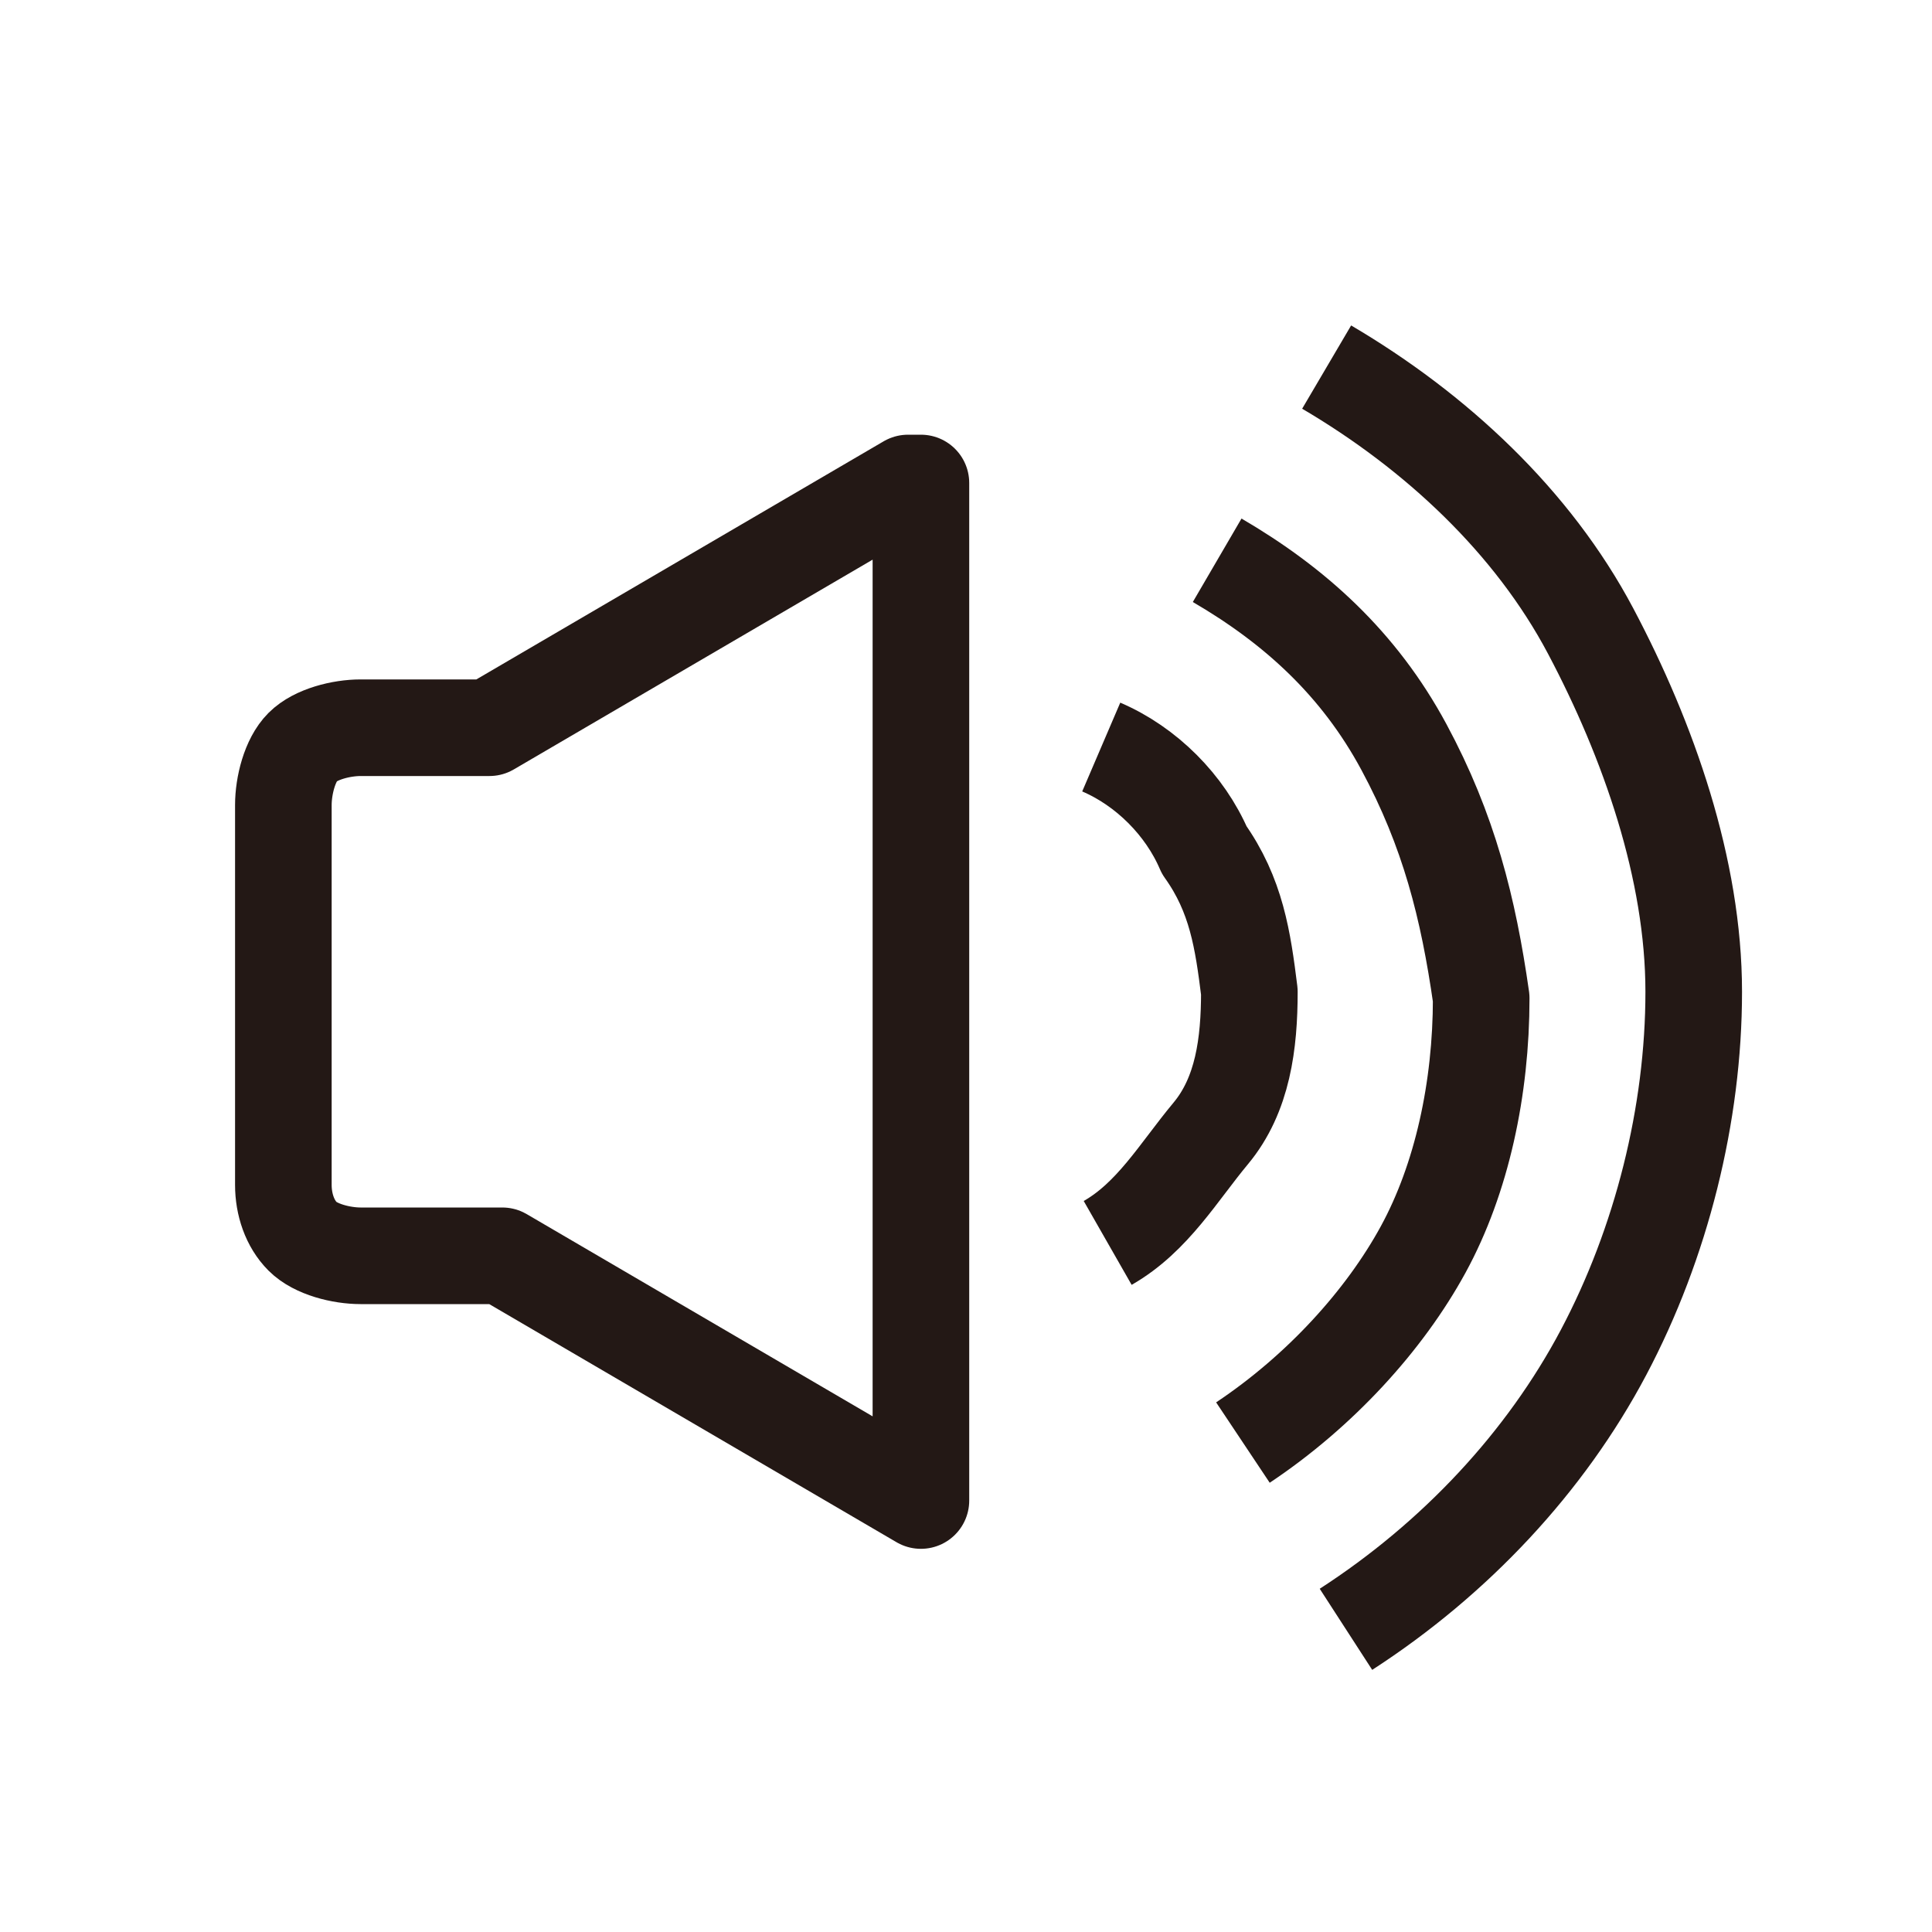 <?xml version="1.0" encoding="utf-8"?>
<!-- Generator: Adobe Illustrator 26.0.2, SVG Export Plug-In . SVG Version: 6.00 Build 0)  -->
<svg version="1.1" id="레이어_1" xmlns="http://www.w3.org/2000/svg" xmlns:xlink="http://www.w3.org/1999/xlink" x="0px"
	 y="0px" viewBox="0 0 30 30" style="enable-background:new 0 0 30 30;" xml:space="preserve">
<style type="text/css">
	.st0{fill:none;stroke:#231815;stroke-width:1.5;stroke-linejoin:round;}
</style>
<path class="st0" d="M20.6,5.7c1.7,1,3.2,2.4,4.1,4.1s1.6,3.7,1.6,5.6s-0.5,3.9-1.4,5.6s-2.3,3.2-4,4.3"/>
<path class="st0" d="M17.1,11.6c0.7,0.3,1.3,0.9,1.6,1.6c0.5,0.7,0.6,1.4,0.7,2.2c0,0.8-0.1,1.6-0.6,2.2s-0.9,1.3-1.6,1.7"/>
<path class="st0" d="M18.9,8.7c1.2,0.7,2.2,1.6,2.9,2.9s1,2.5,1.2,3.9c0,1.4-0.3,2.8-0.9,3.9s-1.6,2.2-2.8,3"/>
<path class="st0" d="M14.1,7.5l-6.5,3.8H5.6c-0.3,0-0.7,0.1-0.9,0.3c-0.2,0.2-0.3,0.6-0.3,0.9v5.9c0,0.3,0.1,0.6,0.3,0.8
	s0.6,0.3,0.9,0.3h2.2l6.5,3.8V7.5H14.1z"/>
</svg>
